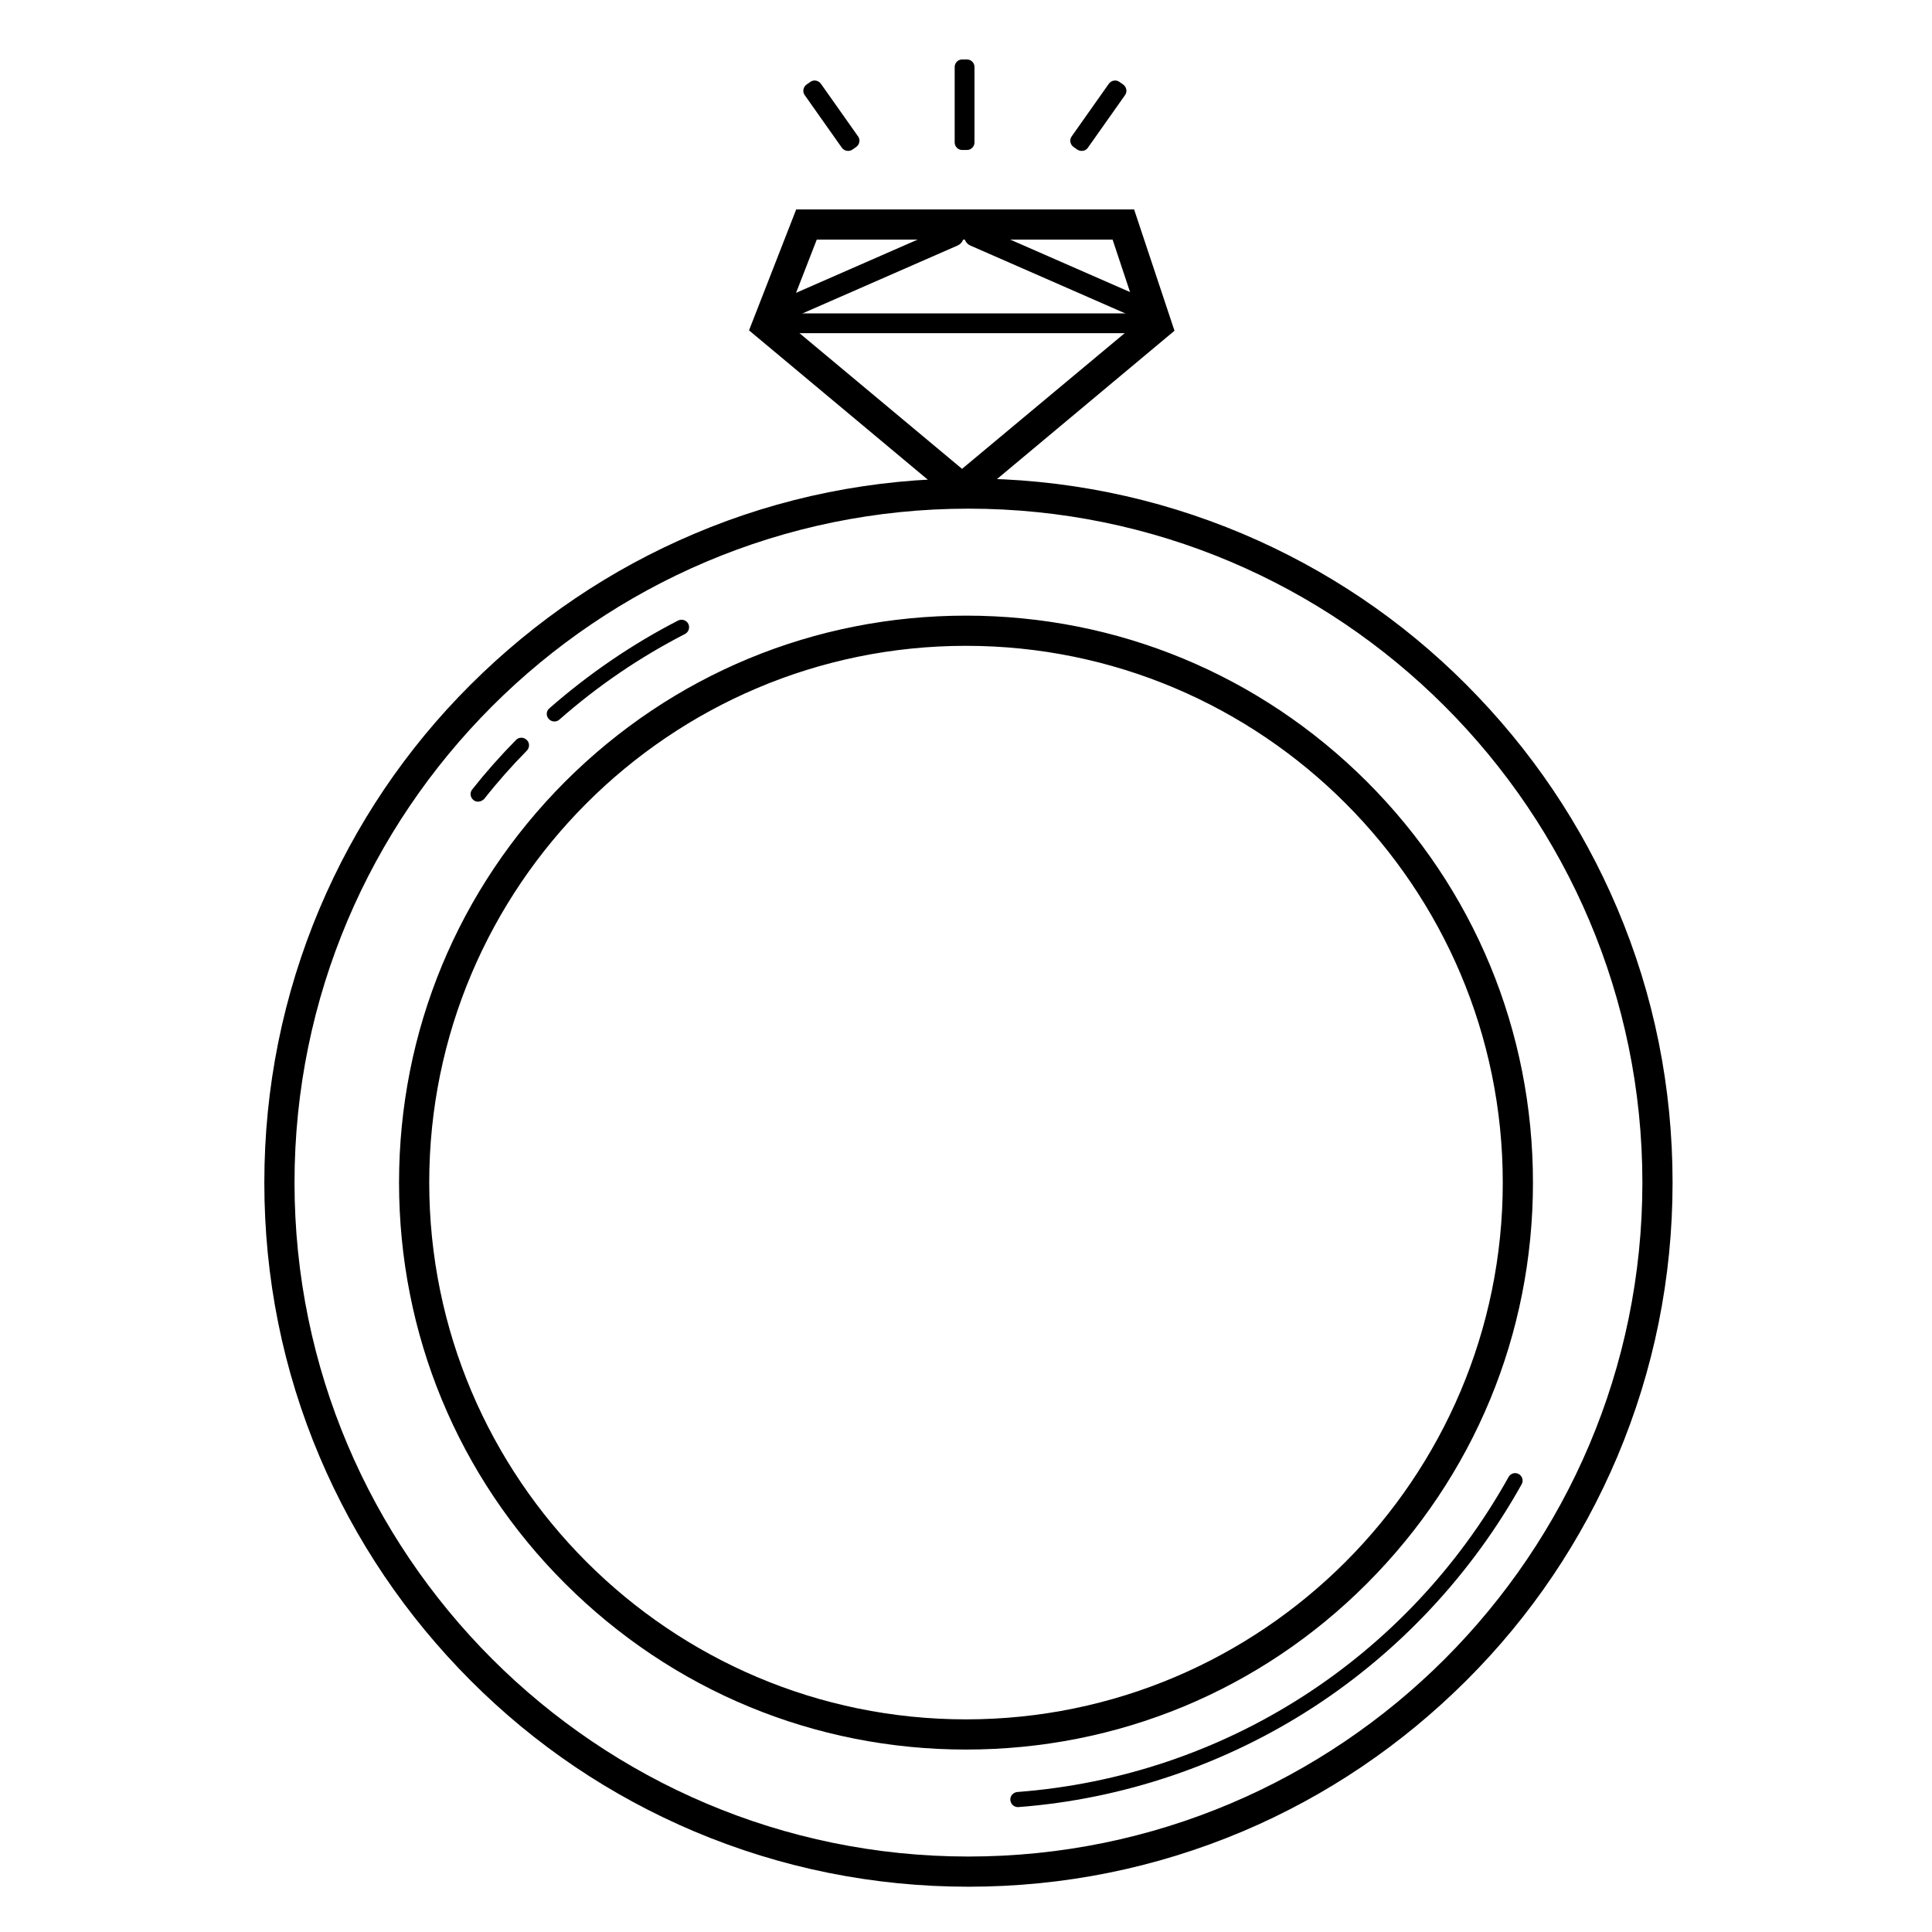 <svg class="svg-icon" style="width: 1em;height: 1em;vertical-align: middle;fill: currentColor;overflow: hidden;" viewBox="0 0 1024 1024" version="1.1" xmlns="http://www.w3.org/2000/svg"><path d="M516.5 75.5v-40c0-2.2-1.8-4-4-4H510c-2.2 0-4 1.8-4 4v40c0 2.2 1.8 4 4 4h2.5c2.2 0 4-1.8 4-4zM576.6 78.3l19.7-27.9c1.3-1.8 0.8-4.3-1-5.6l-2-1.4c-1.8-1.3-4.3-0.8-5.6 1L568 72.3c-1.3 1.8-0.8 4.3 1 5.6l2 1.4c1.9 1.2 4.4 0.8 5.6-1zM446.2 78.3l-19.7-27.9c-1.3-1.8-0.8-4.3 1-5.6l2-1.4c1.8-1.3 4.3-0.8 5.6 1l19.7 27.9c1.3 1.8 0.8 4.3-1 5.6l-2 1.4c-1.8 1.2-4.3 0.8-5.6-1zM513.3 1000c-50.4 0-99.3-9.9-145.3-29.3-44.4-18.8-84.4-45.7-118.6-80s-61.2-74.2-80-118.6c-19.5-46-29.3-94.9-29.3-145.3s9.9-99.3 29.3-145.3c18.8-44.4 45.7-84.4 80-118.6s74.2-61.2 118.6-80c46-19.5 94.9-29.3 145.3-29.3s99.3 9.9 145.3 29.3c44.4 18.8 84.4 45.7 118.6 80s61.2 74.2 80 118.6c19.5 46 29.3 94.9 29.3 145.3s-9.9 99.3-29.3 145.3c-18.8 44.4-45.7 84.4-80 118.6s-74.2 61.2-118.6 80c-46 19.4-94.9 29.3-145.3 29.3z m0-730.4c-197 0-357.2 160.2-357.2 357.2S316.3 984 513.3 984s357.2-160.2 357.2-357.2c0-196.9-160.2-357.2-357.2-357.2z"  /><path d="M512 922.3c-78.9 0-153.1-30.7-208.9-86.5-55.8-55.8-86.5-130-86.5-208.9s30.7-153.1 86.5-208.9c55.8-55.8 130-86.5 208.9-86.5s153.1 30.7 208.9 86.5c55.8 55.8 86.5 130 86.5 208.9S776.7 780 720.9 835.8c-55.8 55.8-130 86.5-208.9 86.5z m0-585c-159.6 0-289.5 129.9-289.5 289.5S352.4 916.3 512 916.3s289.5-129.9 289.5-289.5S671.6 337.3 512 337.3z"  /><path d="M512 927.3c-80.3 0-155.7-31.3-212.5-88s-88-132.2-88-212.5 31.3-155.7 88-212.5c56.8-56.8 132.2-88 212.5-88 80.3 0 155.7 31.3 212.5 88 56.8 56.8 88 132.2 88 212.5s-31.3 155.7-88 212.5-132.2 88-212.5 88z m0-585c-156.9 0-284.5 127.6-284.5 284.5S355.1 911.3 512 911.3s284.5-127.6 284.5-284.5S668.9 342.3 512 342.3zM293.8 382.4c-1.1 0-2.2-0.5-3-1.4-1.5-1.7-1.3-4.2 0.4-5.6 20.8-18.2 43.7-33.9 68.2-46.5 2-1 4.4-0.2 5.4 1.7 1 2 0.2 4.4-1.7 5.4-23.9 12.3-46.3 27.5-66.6 45.4-0.8 0.7-1.7 1-2.7 1zM253.4 424.9c-0.9 0-1.8-0.3-2.5-0.9-1.7-1.4-2-3.9-0.6-5.6 7.2-9.1 15-17.9 23.2-26.2 1.5-1.6 4.1-1.6 5.7 0 1.6 1.5 1.6 4.1 0 5.7-8 8.1-15.6 16.7-22.6 25.6-0.9 0.8-2 1.4-3.2 1.4zM509.9 269.4L397 175.1l25-64.1h179.1l21.4 64.3-112.6 94.1z m-93.8-99.2l93.8 78.3L604 170l-14.3-43H432.9l-16.8 43.2z"  /><path d="M609.9 176.6H412.7c-2.2 0-4-1.8-4-4v-2.5c0-2.2 1.8-4 4-4h197.2c2.2 0 4 1.8 4 4v2.5c0 2.2-1.8 4-4 4z"  /><path d="M507.6 130.1l-87 38.1c-2.7 1.2-5.7-0.2-6.8-3.2-1.1-2.9 0.2-6.3 2.9-7.5l87-38.1c2.7-1.2 5.7 0.2 6.8 3.2 1.1 3-0.2 6.3-2.9 7.5z"  /><path d="M514.2 130.1l87 38.1c2.7 1.2 5.7-0.2 6.8-3.2 1.1-2.9-0.2-6.3-2.9-7.5l-87-38.1c-2.7-1.2-5.7 0.2-6.8 3.2-1.1 3 0.3 6.3 2.9 7.5zM539.5 957.8c-2.1 0-3.8-1.6-4-3.7-0.2-2.2 1.5-4.1 3.7-4.3 109.5-8.3 206.8-70.8 260.4-167 1.1-1.9 3.5-2.6 5.4-1.5 1.9 1.1 2.6 3.5 1.5 5.4-26.5 47.5-64.6 88.4-110.3 118.1-46.8 30.4-100.9 48.8-156.5 53h-0.2z"  /></svg>